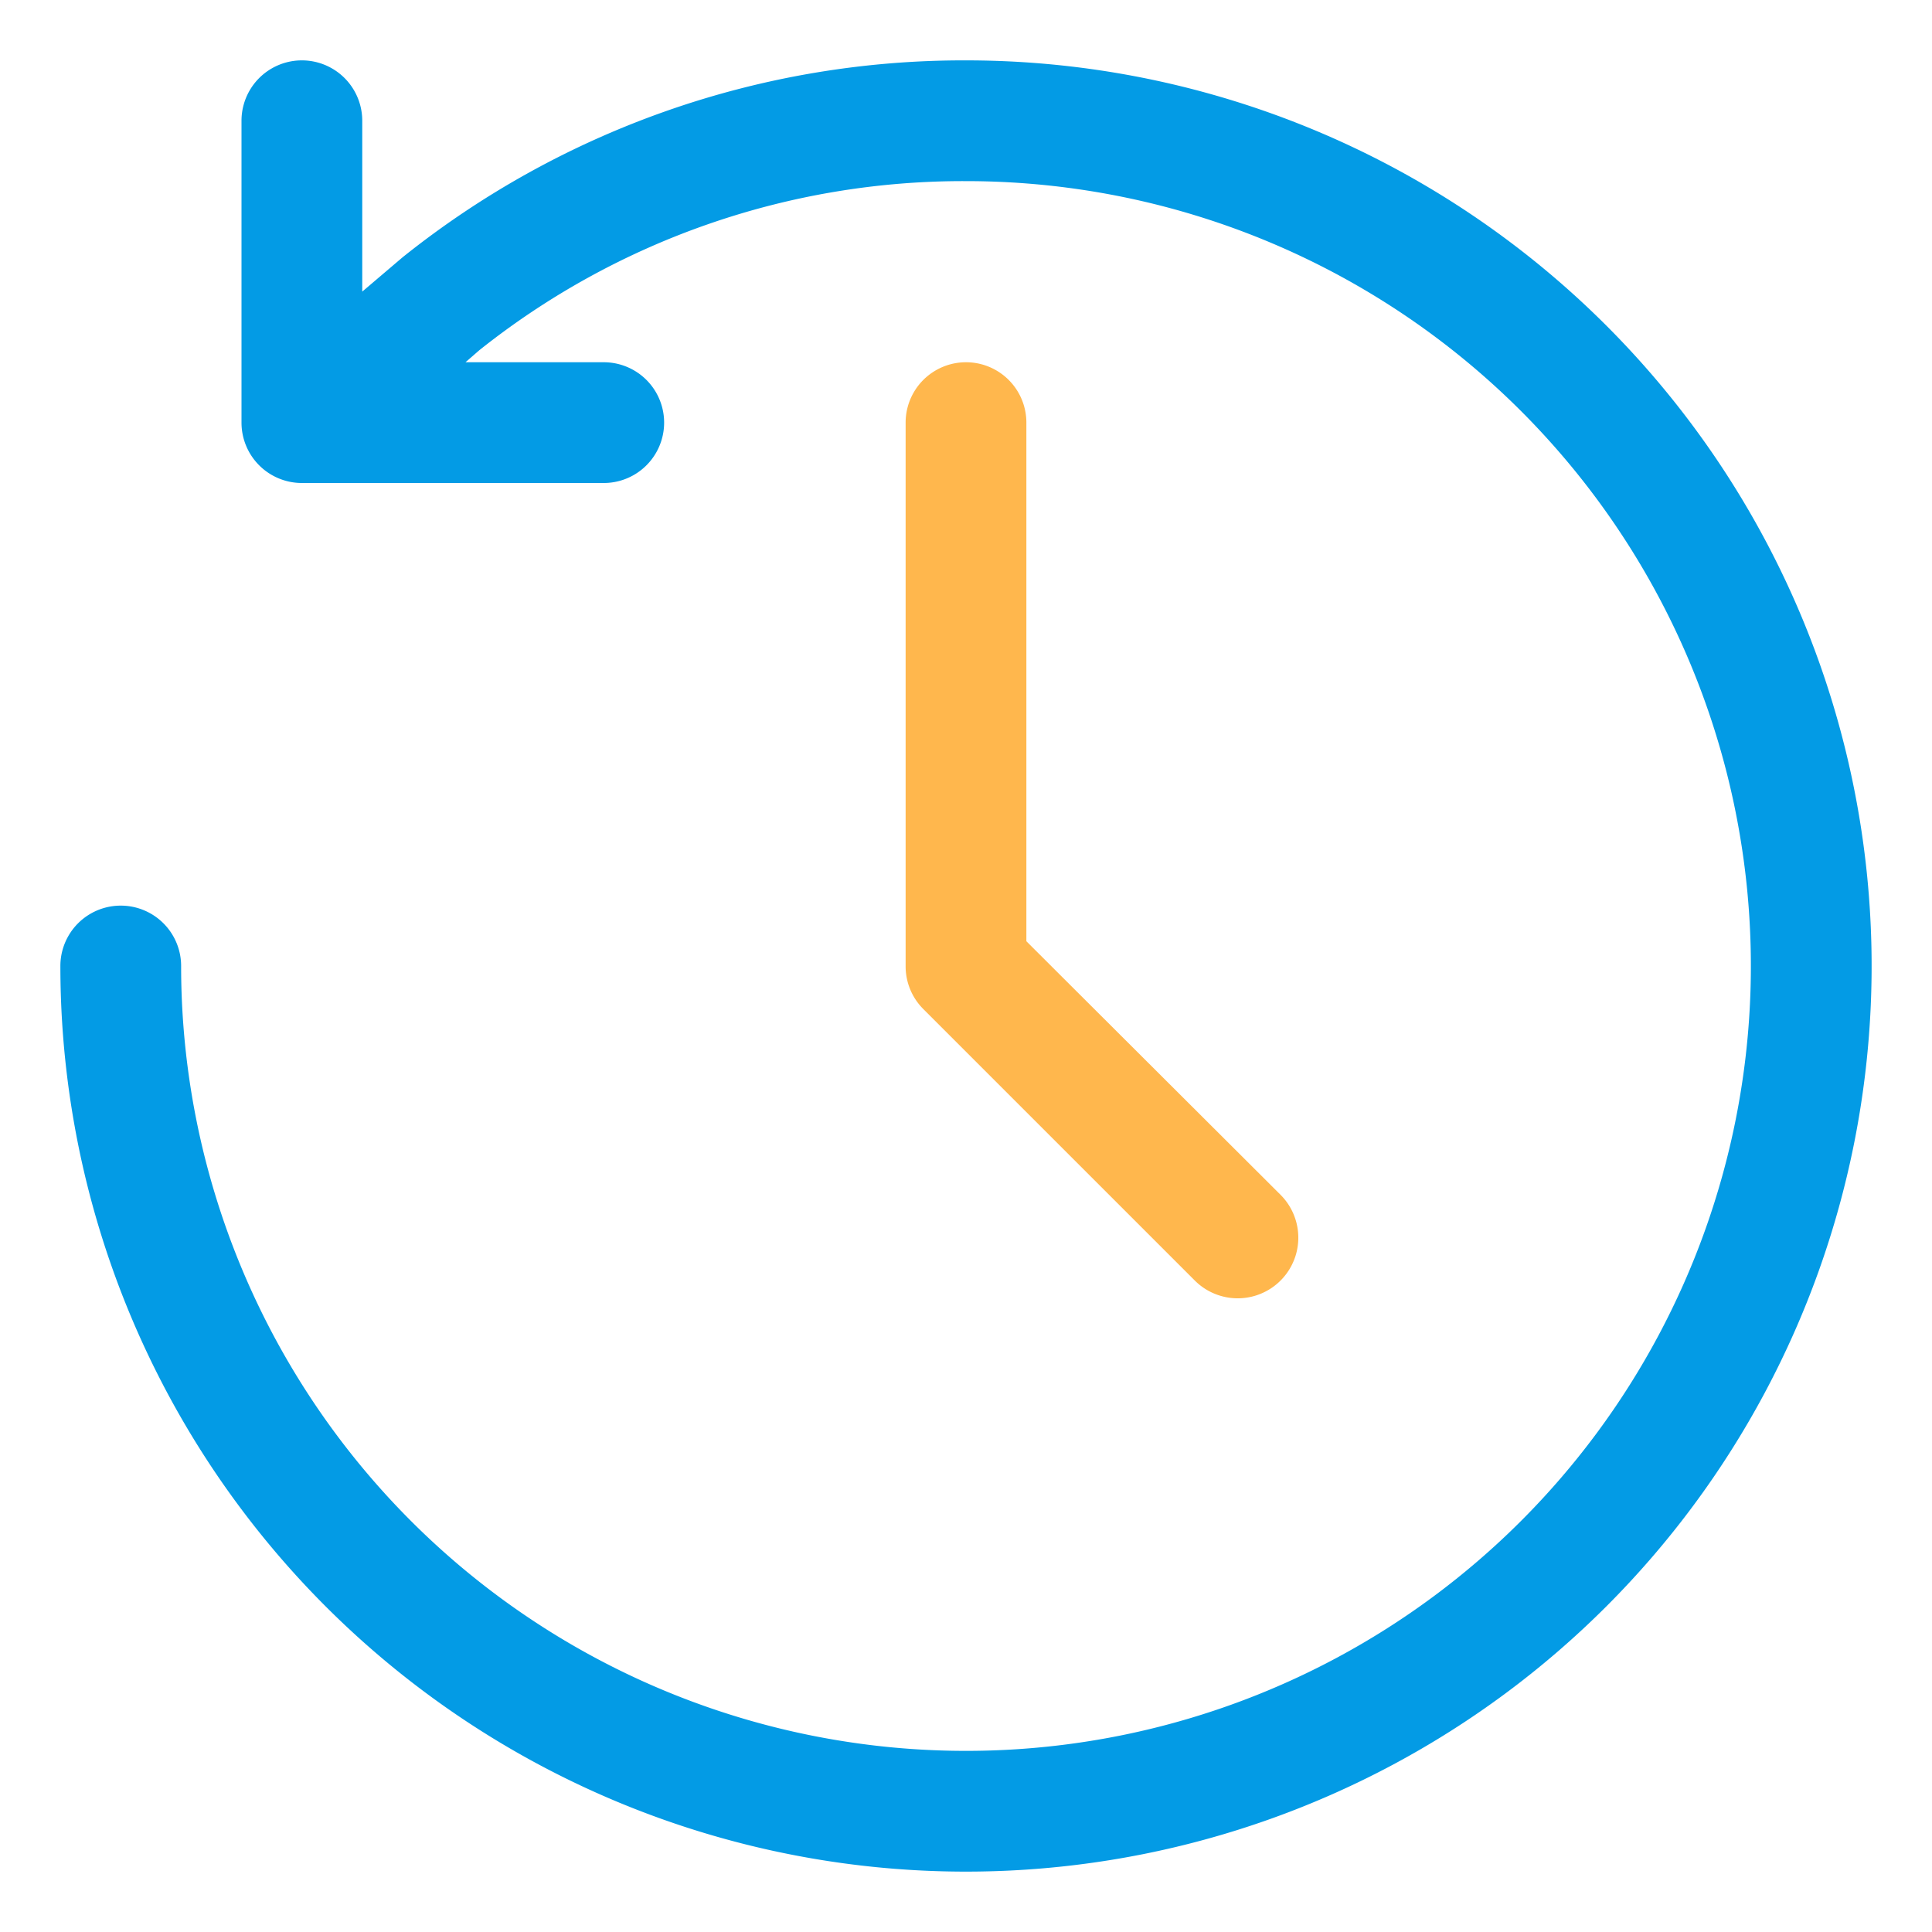 <svg xmlns="http://www.w3.org/2000/svg" viewBox="0 0 32 32"><defs><style>.cls-1{fill:#039be5;}.cls-2{fill:#ffb74d;}</style></defs><title>history marketing networking online</title><g id="history"><path class="cls-1" d="M16,1A14.86,14.86,0,0,0,6.67,4.26L6,4.83V2A1,1,0,0,0,4,2V7A1,1,0,0,0,5,8h5a1,1,0,0,0,0-2H7.71l.23-.2A12.86,12.86,0,0,1,16,3,13,13,0,1,1,3,16a1,1,0,0,0-2,0A15,15,0,1,0,16,1Z"/><path class="cls-2" d="M19.79,21.21l-4.5-4.5A1,1,0,0,1,15,16V7a1,1,0,0,1,2,0v8.59l4.21,4.2a1,1,0,0,1-1.42,1.42Z"/></g></svg>